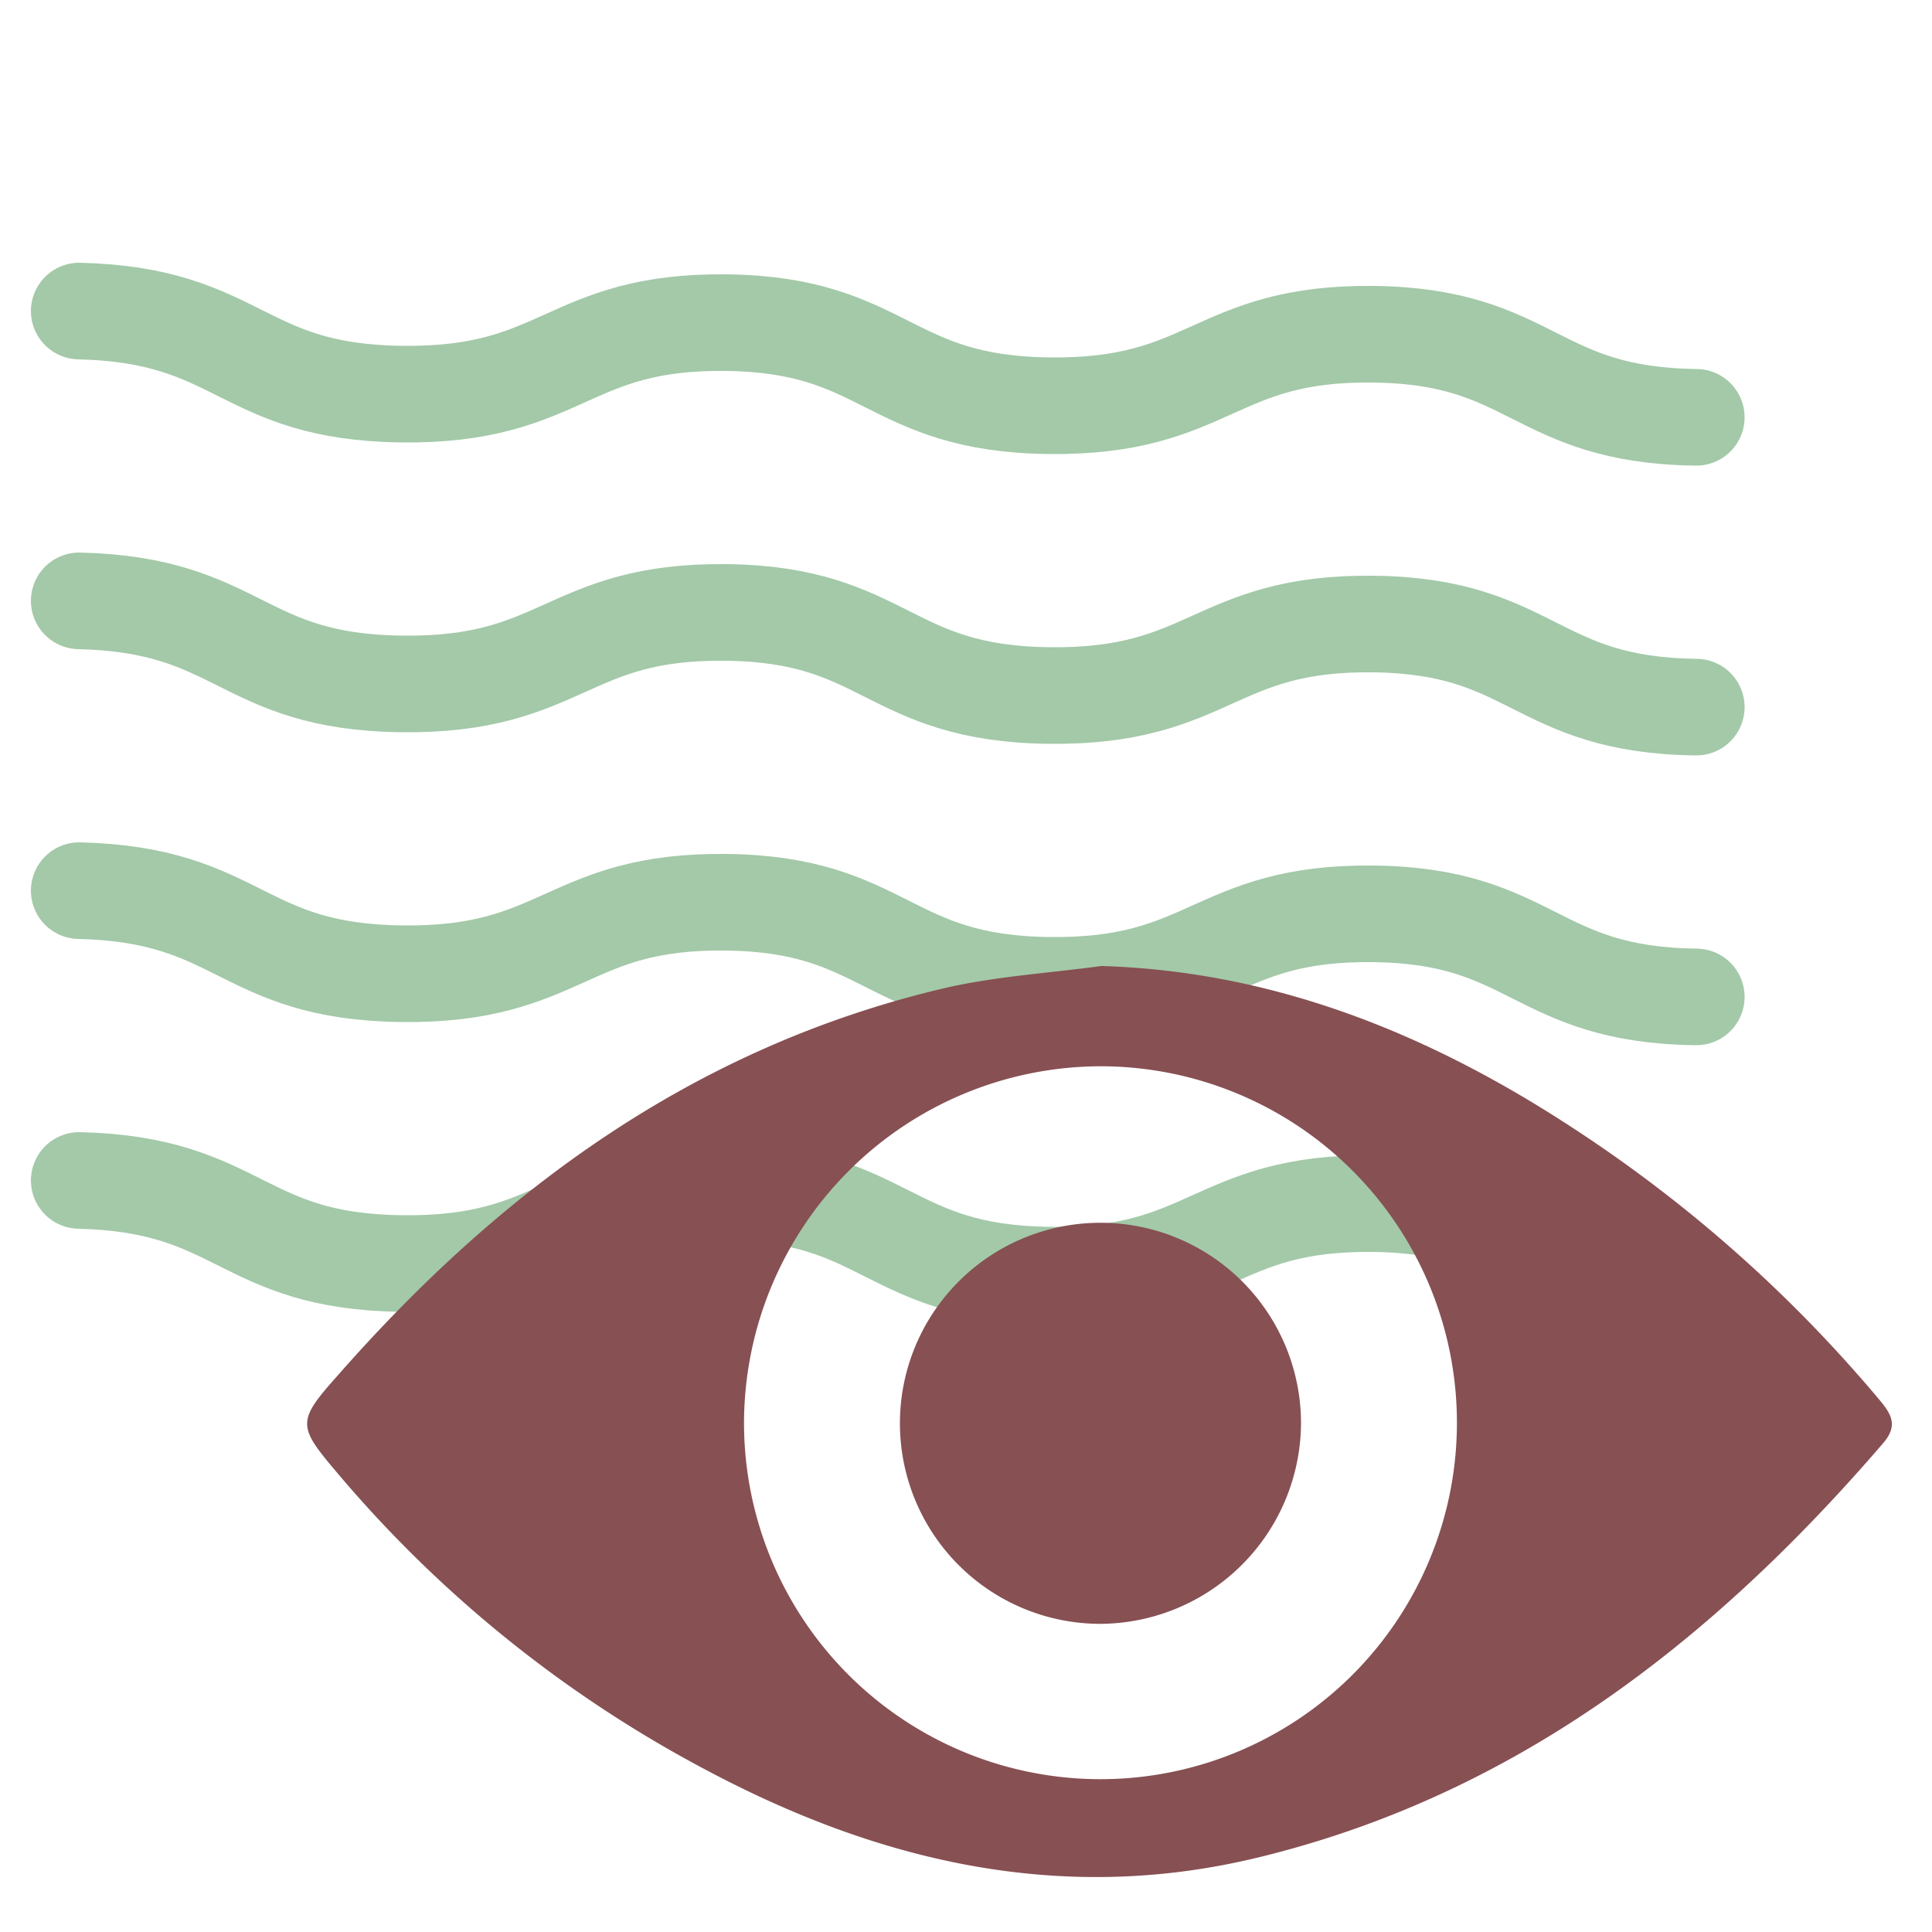 <svg id="Layer_1" data-name="Layer 1" xmlns="http://www.w3.org/2000/svg" viewBox="0 0 100 100"><defs><style>.cls-1{fill:none;stroke:#a3c9a8;stroke-linecap:round;stroke-miterlimit:10;stroke-width:5px;}.cls-2{fill:#875053;}</style></defs><path class="cls-1" d="M4.1,61.1c8.4.2,8.3,4.2,16.7,4.3s8.5-3.8,16.8-3.7,8.3,4.2,16.7,4.3,8.5-3.8,16.8-3.7,8.3,4.2,16.7,4.3"/><path class="cls-1" d="M4.1,46.1c8.4.2,8.3,4.2,16.7,4.3s8.5-3.8,16.8-3.7,8.3,4.2,16.7,4.3,8.5-3.8,16.8-3.7,8.3,4.2,16.7,4.3"/><path class="cls-1" d="M4.1,31.1c8.4.2,8.3,4.2,16.7,4.3s8.5-3.8,16.8-3.7,8.3,4.2,16.7,4.3,8.5-3.8,16.8-3.7,8.3,4.2,16.7,4.3"/><path class="cls-1" d="M4.1,16.1c8.4.2,8.3,4.2,16.7,4.3s8.5-3.8,16.8-3.7,8.3,4.2,16.7,4.3,8.5-3.8,16.8-3.7,8.3,4.2,16.7,4.3"/><path class="cls-2" d="M57,50c9,.27,17,3.54,24.36,8.35A72,72,0,0,1,97.3,72.48c.62.74.94,1.33.17,2.22-8.77,10.19-19,18.2-32.34,21.44-10.16,2.47-19.67.24-28.7-4.59A64.2,64.2,0,0,1,17.51,76.3c-2.12-2.5-2.18-2.7,0-5.14C26,61.5,36,54.22,48.7,51.19,51.4,50.54,54.23,50.38,57,50ZM38.51,73.65A18.45,18.45,0,1,0,57,55.19,18.5,18.5,0,0,0,38.51,73.65Z"/><path class="cls-2" d="M56.88,84.05A10.38,10.38,0,1,1,67.34,73.71,10.44,10.44,0,0,1,56.88,84.05Z"/></svg>